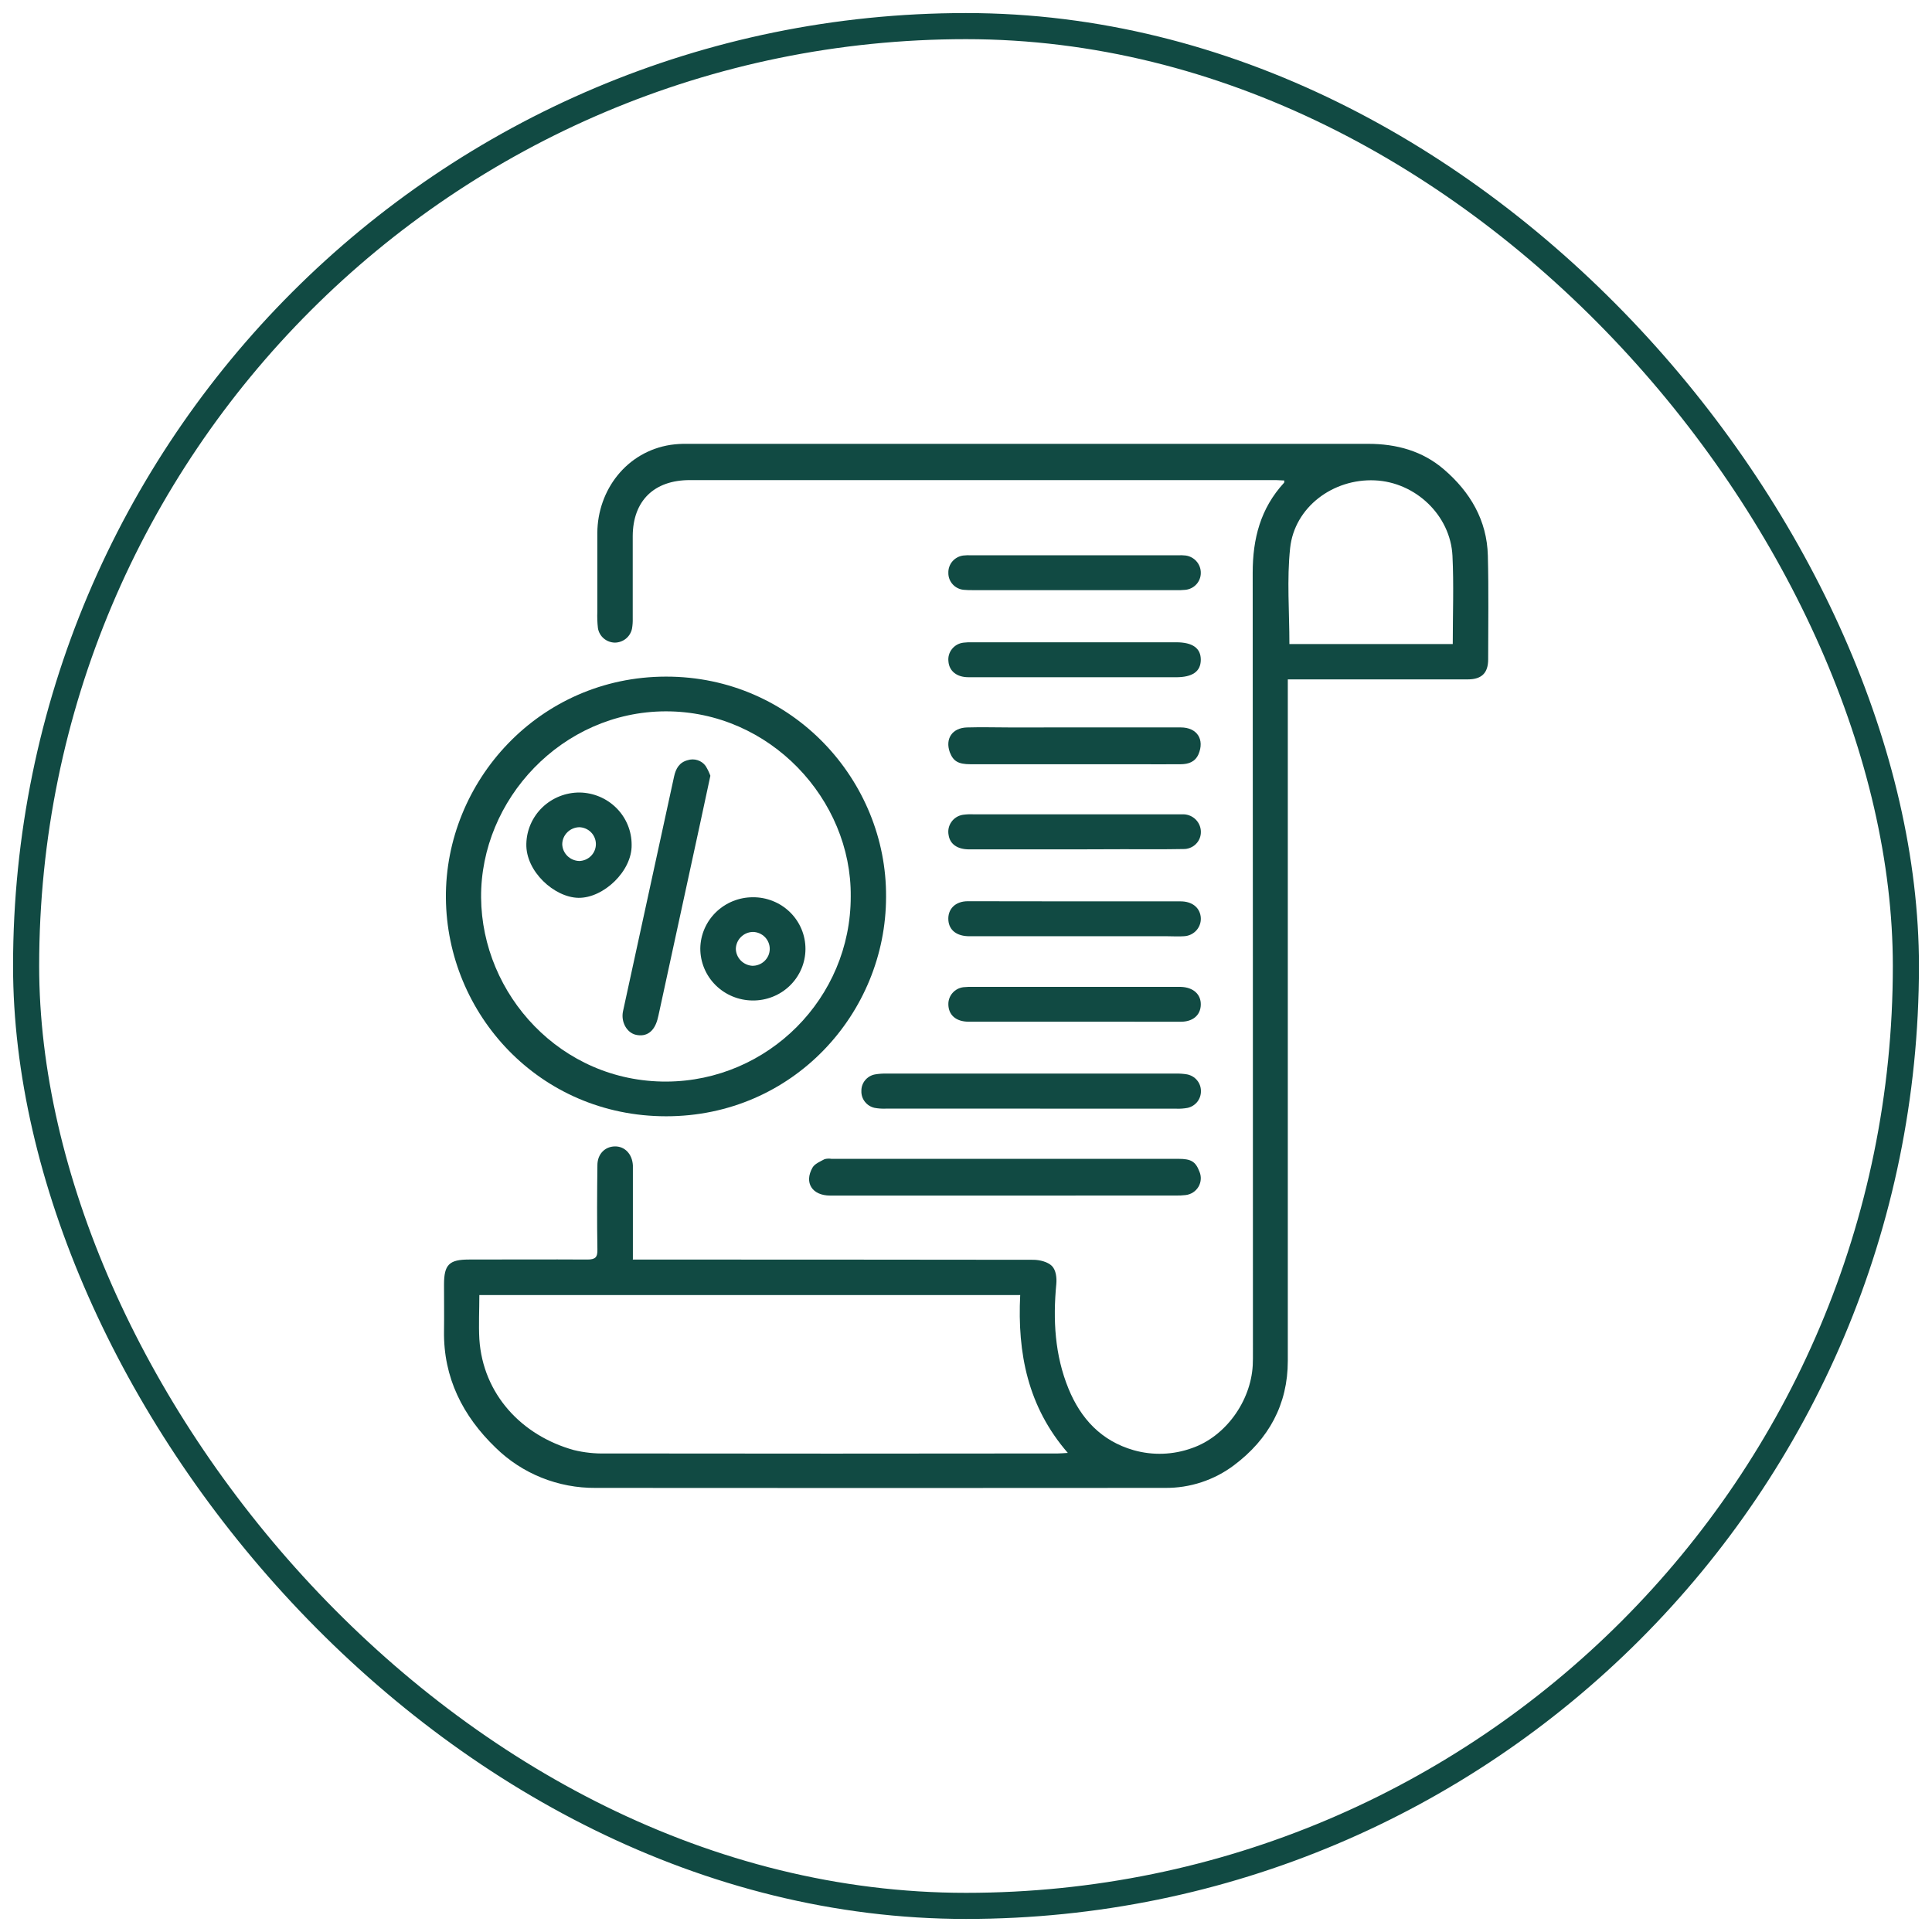 <svg width="74" height="74" viewBox="0 0 74 74" fill="none" xmlns="http://www.w3.org/2000/svg">
<rect x="1" y="1" width="72" height="72" rx="36" stroke="#114A43"/>
<g clip-path="url(#clip0_1_249)">
<path d="M24.234 48.244H24.718C29.67 48.244 34.623 48.247 39.575 48.253C39.821 48.253 40.132 48.331 40.291 48.49C40.45 48.65 40.48 48.95 40.459 49.179C40.328 50.55 40.399 51.902 40.926 53.189C41.396 54.34 42.186 55.192 43.423 55.546C44.157 55.754 44.94 55.725 45.657 55.465C46.926 55.028 47.906 53.689 47.983 52.293C47.992 52.118 47.99 51.941 47.99 51.766C47.99 41.824 47.987 31.882 47.981 21.94C47.981 20.632 48.278 19.476 49.182 18.491C49.194 18.48 49.182 18.451 49.194 18.404C49.087 18.404 48.981 18.389 48.876 18.389H26.418C25.052 18.389 24.242 19.183 24.235 20.53C24.235 21.583 24.235 22.635 24.235 23.686C24.239 23.817 24.23 23.947 24.208 24.075C24.178 24.226 24.096 24.362 23.977 24.46C23.857 24.558 23.706 24.612 23.551 24.614C23.394 24.611 23.242 24.554 23.123 24.452C23.005 24.351 22.926 24.211 22.902 24.057C22.878 23.851 22.871 23.642 22.879 23.435C22.879 22.426 22.879 21.418 22.879 20.409C22.89 18.768 24 17.297 25.692 17.038C25.9 17.009 26.11 16.996 26.321 17C35.017 17 43.712 17 52.406 17C53.491 17 54.486 17.274 55.303 17.977C56.31 18.84 56.954 19.928 56.988 21.278C57.022 22.604 57.001 23.93 57 25.256C57 25.774 56.753 26.021 56.225 26.022C54.071 26.022 51.917 26.022 49.762 26.022H49.326V26.447C49.326 35.006 49.326 43.565 49.326 52.124C49.326 53.793 48.595 55.124 47.265 56.122C46.507 56.693 45.578 56.999 44.624 56.99C37.352 56.996 30.081 56.996 22.81 56.99C22.101 56.995 21.398 56.862 20.741 56.598C20.084 56.334 19.487 55.944 18.984 55.45C17.725 54.238 16.979 52.765 17.007 50.976C17.015 50.384 17.007 49.792 17.007 49.201C17.007 48.438 17.204 48.243 17.965 48.243C19.474 48.243 20.987 48.234 22.496 48.243C22.806 48.243 22.89 48.156 22.882 47.854C22.864 46.78 22.869 45.706 22.882 44.632C22.882 44.206 23.166 43.919 23.546 43.91C23.925 43.901 24.217 44.197 24.241 44.639C24.241 44.726 24.241 44.814 24.241 44.898V48.231L24.234 48.244ZM39.076 49.604H18.36C18.36 50.179 18.33 50.736 18.36 51.29C18.498 53.403 19.983 54.986 21.98 55.541C22.38 55.638 22.79 55.682 23.201 55.671C28.974 55.679 34.747 55.679 40.521 55.671C40.626 55.671 40.731 55.659 40.9 55.65C39.367 53.884 38.965 51.831 39.076 49.604ZM49.39 24.668H55.644C55.644 23.523 55.687 22.404 55.633 21.29C55.556 19.734 54.214 18.468 52.661 18.399C51.055 18.327 49.581 19.428 49.415 20.993C49.286 22.199 49.387 23.423 49.387 24.668H49.39Z" fill="#114A43"/>
<path d="M33.938 34.35C33.938 38.81 30.37 42.757 25.514 42.756C20.659 42.755 17.113 38.843 17.079 34.39C17.045 29.937 20.641 25.921 25.508 25.916C30.374 25.91 33.969 29.915 33.938 34.35ZM32.585 34.334C32.621 30.632 29.496 27.234 25.489 27.246C21.528 27.259 18.399 30.618 18.427 34.379C18.455 38.091 21.482 41.445 25.53 41.427C29.421 41.407 32.593 38.227 32.585 34.334Z" fill="#114A43"/>
<path d="M38.491 45.793C36.259 45.793 34.028 45.793 31.797 45.793C31.108 45.793 30.791 45.3 31.121 44.722C31.205 44.574 31.417 44.489 31.582 44.399C31.668 44.376 31.758 44.371 31.845 44.386H45.134C45.618 44.386 45.791 44.487 45.937 44.866C45.978 44.959 45.998 45.06 45.992 45.162C45.987 45.264 45.958 45.363 45.907 45.451C45.855 45.539 45.784 45.615 45.698 45.671C45.612 45.727 45.513 45.762 45.411 45.774C45.28 45.789 45.148 45.795 45.017 45.791L38.491 45.793Z" fill="#114A43"/>
<path d="M39.489 42.463C37.636 42.463 35.781 42.463 33.926 42.463C33.782 42.469 33.638 42.459 33.496 42.433C33.349 42.4 33.218 42.317 33.126 42.198C33.034 42.08 32.987 41.934 32.993 41.785C32.99 41.635 33.041 41.489 33.138 41.373C33.234 41.257 33.369 41.178 33.518 41.152C33.66 41.128 33.805 41.117 33.949 41.121H45.043C45.187 41.117 45.331 41.128 45.473 41.152C45.621 41.182 45.754 41.261 45.85 41.377C45.946 41.492 45.998 41.637 45.998 41.786C46.002 41.935 45.953 42.082 45.861 42.2C45.768 42.318 45.636 42.401 45.488 42.434C45.347 42.46 45.203 42.471 45.059 42.465C43.2 42.465 41.343 42.465 39.489 42.463Z" fill="#114A43"/>
<path d="M41.164 27.862C42.517 27.862 43.872 27.862 45.226 27.862C45.855 27.862 46.145 28.326 45.904 28.892C45.772 29.187 45.519 29.269 45.227 29.272C44.66 29.278 44.094 29.272 43.529 29.272H37.169C36.702 29.272 36.512 29.154 36.38 28.814C36.194 28.295 36.472 27.88 37.037 27.863C37.602 27.846 38.126 27.863 38.668 27.863L41.164 27.862Z" fill="#114A43"/>
<path d="M41.158 34.524C42.512 34.524 43.865 34.524 45.218 34.524C45.647 34.524 45.937 34.746 45.988 35.098C46.001 35.191 45.995 35.285 45.969 35.375C45.943 35.465 45.899 35.548 45.838 35.62C45.778 35.692 45.702 35.75 45.617 35.792C45.532 35.833 45.44 35.856 45.345 35.86C45.135 35.875 44.923 35.86 44.713 35.86H37.127C36.648 35.86 36.355 35.631 36.325 35.251C36.292 34.822 36.588 34.521 37.066 34.519C38.43 34.521 39.794 34.524 41.158 34.524Z" fill="#114A43"/>
<path d="M41.151 25.939C39.797 25.939 38.444 25.939 37.091 25.939C36.645 25.939 36.355 25.703 36.327 25.331C36.307 25.16 36.357 24.989 36.466 24.855C36.574 24.721 36.732 24.634 36.905 24.615C37.015 24.602 37.125 24.598 37.236 24.601H45.053C45.682 24.601 45.997 24.829 45.993 25.276C45.989 25.724 45.671 25.94 45.042 25.94L41.151 25.939Z" fill="#114A43"/>
<path d="M41.139 22.604H37.274C37.152 22.606 37.03 22.602 36.909 22.591C36.746 22.575 36.596 22.499 36.488 22.379C36.38 22.259 36.321 22.103 36.324 21.942C36.319 21.782 36.374 21.625 36.478 21.503C36.583 21.38 36.73 21.3 36.892 21.278C36.991 21.267 37.091 21.264 37.191 21.268H45.12C45.22 21.264 45.32 21.267 45.419 21.278C45.58 21.302 45.727 21.382 45.832 21.505C45.938 21.627 45.995 21.783 45.993 21.944C45.994 22.105 45.934 22.26 45.825 22.38C45.716 22.5 45.566 22.575 45.403 22.592C45.281 22.603 45.159 22.608 45.036 22.605L41.139 22.604Z" fill="#114A43"/>
<path d="M41.153 32.533C39.81 32.533 38.466 32.533 37.123 32.533C36.669 32.533 36.386 32.331 36.334 31.986C36.317 31.899 36.317 31.81 36.335 31.723C36.354 31.637 36.389 31.555 36.441 31.482C36.492 31.409 36.557 31.347 36.633 31.3C36.709 31.253 36.794 31.222 36.882 31.208C37.013 31.19 37.145 31.184 37.277 31.19H45.039C45.139 31.19 45.239 31.19 45.339 31.19C45.513 31.196 45.679 31.269 45.801 31.392C45.923 31.515 45.993 31.68 45.996 31.852C45.998 31.941 45.983 32.029 45.95 32.111C45.917 32.193 45.867 32.268 45.804 32.33C45.741 32.393 45.665 32.442 45.582 32.474C45.499 32.507 45.41 32.523 45.32 32.52C44.554 32.535 43.788 32.527 43.022 32.527L41.153 32.533Z" fill="#114A43"/>
<path d="M41.162 39.133C39.808 39.133 38.453 39.133 37.098 39.133C36.614 39.133 36.324 38.873 36.324 38.461C36.323 38.302 36.381 38.147 36.488 38.028C36.594 37.908 36.742 37.832 36.902 37.812C37.023 37.8 37.145 37.796 37.267 37.8H45.231C45.704 37.815 46.004 38.084 45.993 38.487C45.983 38.89 45.683 39.135 45.227 39.135C43.872 39.136 42.517 39.133 41.162 39.133Z" fill="#114A43"/>
<path d="M27.209 29.713C27.071 30.349 26.946 30.948 26.815 31.548L25.254 38.741C25.23 38.849 25.209 38.956 25.179 39.061C25.048 39.52 24.756 39.723 24.359 39.636C24.006 39.557 23.774 39.138 23.864 38.728C24.05 37.864 24.239 36.996 24.43 36.127C24.894 33.997 25.358 31.867 25.82 29.737C25.886 29.438 26.02 29.2 26.339 29.117C26.462 29.077 26.594 29.077 26.717 29.116C26.84 29.154 26.948 29.231 27.024 29.334C27.099 29.453 27.161 29.58 27.209 29.713Z" fill="#114A43"/>
<path d="M22.204 30.355C22.736 30.364 23.242 30.579 23.615 30.954C23.987 31.329 24.195 31.833 24.193 32.358C24.213 33.363 23.116 34.404 22.154 34.389C21.234 34.373 20.128 33.376 20.16 32.314C20.173 31.788 20.394 31.289 20.776 30.922C21.159 30.556 21.671 30.352 22.204 30.355ZM22.181 32.979C22.355 32.975 22.52 32.904 22.64 32.781C22.761 32.657 22.827 32.492 22.824 32.321C22.821 32.155 22.754 31.996 22.637 31.878C22.519 31.759 22.36 31.69 22.192 31.684C22.019 31.687 21.853 31.756 21.731 31.877C21.608 31.998 21.538 32.161 21.535 32.332C21.539 32.501 21.608 32.661 21.729 32.782C21.849 32.901 22.011 32.972 22.181 32.978V32.979Z" fill="#114A43"/>
<path d="M28.826 38.321C28.292 38.317 27.781 38.105 27.406 37.731C27.03 37.356 26.821 36.85 26.823 36.324C26.831 35.803 27.046 35.306 27.422 34.94C27.798 34.574 28.304 34.368 28.832 34.367C29.097 34.364 29.36 34.414 29.605 34.513C29.851 34.611 30.074 34.757 30.262 34.942C30.449 35.126 30.598 35.346 30.699 35.587C30.8 35.829 30.852 36.088 30.851 36.35C30.85 36.611 30.797 36.869 30.695 37.11C30.592 37.35 30.443 37.568 30.254 37.752C30.066 37.935 29.843 38.08 29.598 38.177C29.352 38.275 29.09 38.324 28.826 38.321ZM29.483 36.355C29.486 36.184 29.42 36.018 29.3 35.894C29.18 35.771 29.015 35.699 28.841 35.695C28.668 35.698 28.503 35.767 28.381 35.888C28.258 36.009 28.188 36.172 28.184 36.343C28.188 36.51 28.255 36.668 28.371 36.788C28.488 36.908 28.646 36.981 28.814 36.992C28.901 36.993 28.987 36.978 29.067 36.946C29.148 36.915 29.221 36.868 29.284 36.808C29.346 36.748 29.395 36.677 29.43 36.599C29.464 36.52 29.482 36.435 29.483 36.35V36.355Z" fill="#114A43"/>
</g>
<defs>
<clipPath id="clip0_1_249">
<rect width="40" height="40" fill="white" transform="translate(17 17)"/>
</clipPath>
</defs>
</svg>
